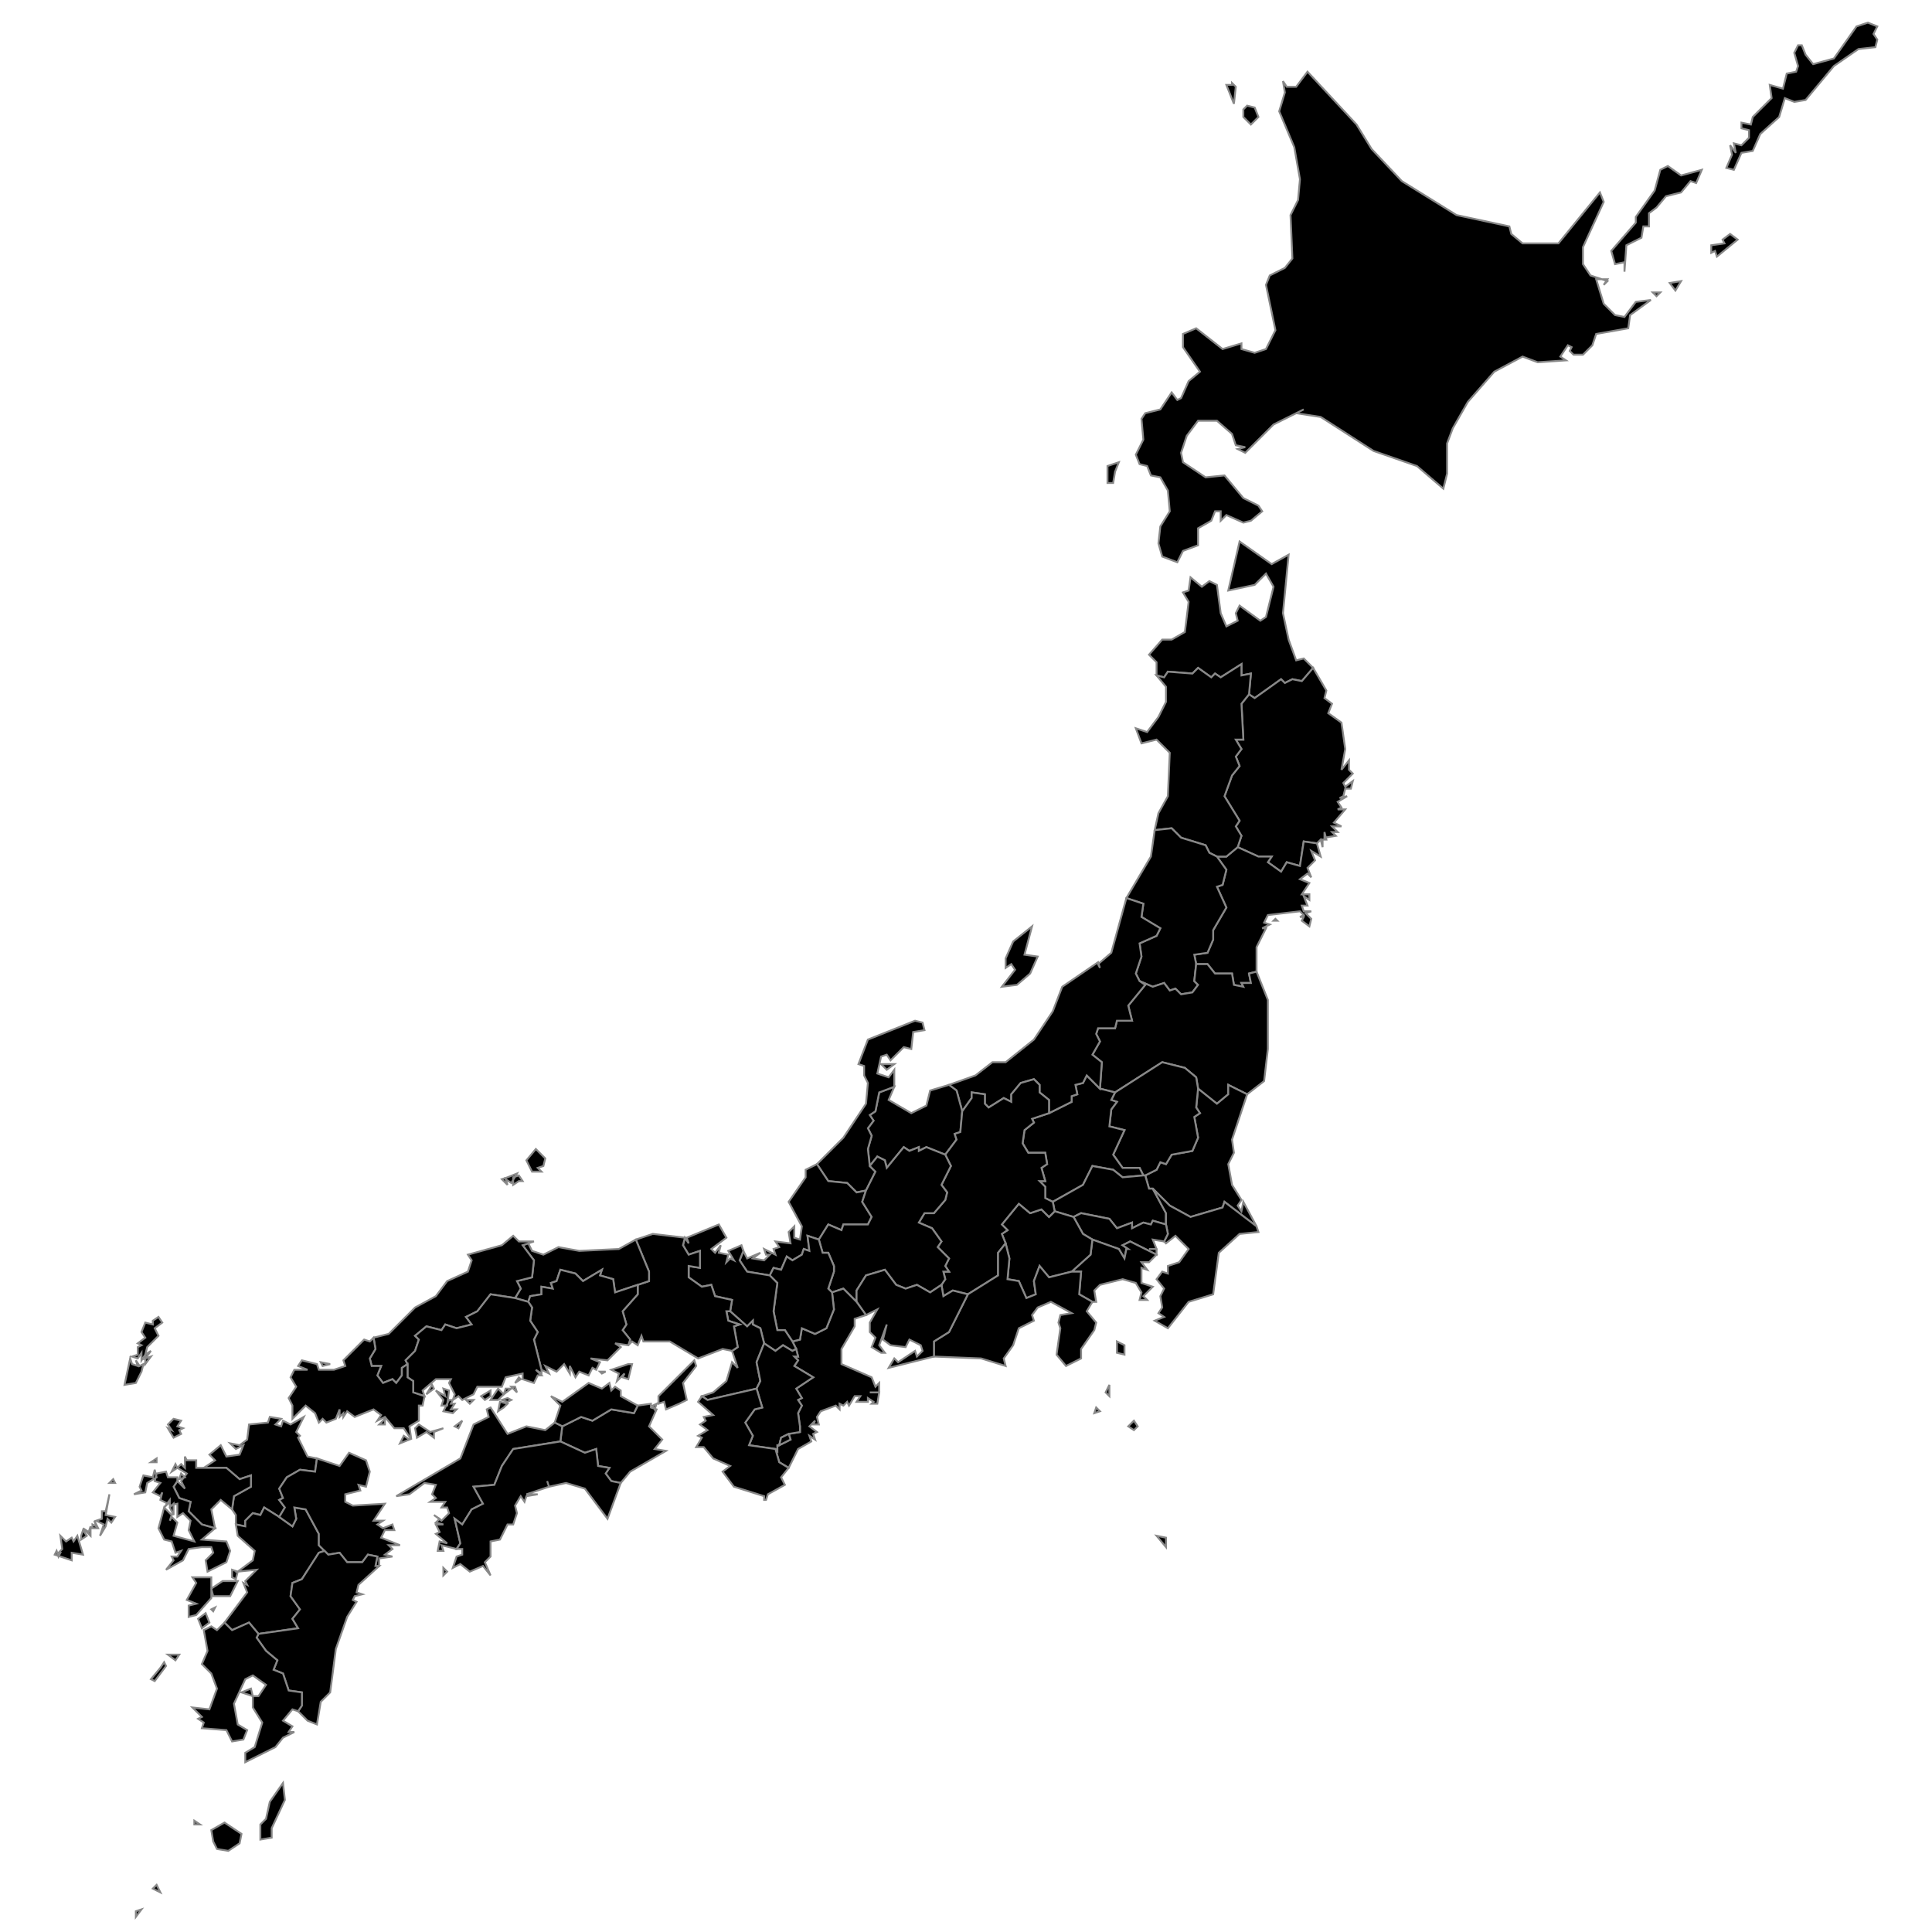 <svg xmlns:xlink="http://www.w3.org/1999/xlink" xmlns="http://www.w3.org/2000/svg" viewBox="0 0 1024 1024" version="1.1" style="stroke:#888">
        <path xmlns="http://www.w3.org/2000/svg" d="M591 250l-1 6h-3v-9l6 -2zM620 271l-1 -11 -4 -7 -5 -1 -2 -5 -4 -1 -2 -5 4 -8 -1 -11 2 -3 8 -2 6 -9 3 4 2 -1 4 -9 6 -5 -9 -13v-7l7 -3 14 11 10 -3v3l7 2 6 -2 5 -10 -5 -24 2 -5 8 -4 4 -5 -1 -23 4 -8 1 -11 -3 -17 -8 -19 3 -10 -1 -6 2 3h5l6 -8 26 28 8 13 16 17 29 18 28 6 1 4 6 5h19l22 -27 2 5 -11 24v9l4 6 9 3 -2 2 2 -3h-6l4 13 6 6 5 1 6 -8 8 -1 -11 8 -1 7 -17 3 -2 6 -5 5h-5l-2 -2 1 -2 -2 -1 -4 6 3 2 -15 1 -8 -3 -15 8 -14 16 -8 14 -3 8v16l-2 8 -14 -12 -23 -8 -28 -18 -13 -2 4 -2 -16 8 -15 15 -4 -2 4 -1 -5 -1 -2 -6 -8 -7h-10l-6 8 -3 9 1 5 12 8 10 -1 10 12 8 4 2 3 -6 5 -4 1 -9 -4 -3 3v-5h-3l-2 5 -7 4v9l-8 3 -3 6 -8 -3 -2 -7 1 -9zM659 58l2 -2 4 1 2 5 -4 4 -4 -4zM653 45v-1l2 2 -1 9 -4 -10zM957 29l-2 -5h-2l-2 4 2 7 -1 3 -5 1 -2 8 -7 -2 1 7 -10 10 -1 4 -5 -1v3l4 1v4l-4 4 -4 -1 1 5 -3 -4 1 5 -3 7 4 1 4 -9 6 -1 4 -9 10 -9 3 -10 5 2 6 -1 15 -18 13 -9 9 -1 1 -4 -2 -3 2 -4 -5 -2 -6 2 -12 17 -11 3zM878 110l5 -6 8 -2 5 -6 3 1 3 -7 -11 3 -7 -5 -4 2 -3 11 -10 14v3l-13 15 2 7 5 -1v5l1 -14 8 -4 1 -6h3v-7zM910 136l11 -9 -4 -3 -4 3 1 2 -7 1v4l2 -1zM888 154l3 -5 -6 1zM878 157l2 -2h-4z" id="path1"/>
        <path xmlns="http://www.w3.org/2000/svg" d="M613 358v-7l-4 -4 7 -8h5l7 -4 2 -16 -3 -5 3 -1 1 -7 6 5 4 -3 4 2 2 15 3 7 6 -3 -1 -4 2 -4 11 8 3 -2 4 -16 -4 -7 -6 6 -14 3 6 -26 17 12 9 -5 -3 31 3 14 4 11 4 -1 5 5 -6 7 -5 -1 -4 2 -2 -2 -14 10 -3 -2 1 -11 -5 1v-6l-11 7 -3 -2 -2 2 -7 -5 -3 3 -13 -1 -2 3z" id="path2"/>
        <path xmlns="http://www.w3.org/2000/svg" d="M698 447l-7 -1 -2 13 -7 -2 -3 5 -7 -5 2 -3h-7l-11 -5 2 -6 -3 -5 2 -3 -8 -13 4 -11 4 -5 -2 -5 3 -4 -3 -5h4l-1 -19 4 -5 3 2 14 -10 2 2 4 -2 5 1 6 -7 7 12 -1 4 4 3 -2 5 7 5 2 14 -2 11 4 -5v5l2 2 -5 5 1 2 4 -3 -1 4h-3l-1 4 -2 1 4 -1 -5 3 2 3 -2 1h4l-6 7 4 2h-5l3 3h-3l2 2 -6 1v-3l1 4h-2v4l-1 -4z" id="path3"/>
        <path xmlns="http://www.w3.org/2000/svg" d="M666 515l-4 1 1 5h-5l1 2 -5 -1 -1 -6h-9l-4 -5h-6l-1 -5 7 -1 3 -7v-5l7 -12 -5 -11 3 -1 2 -8 -5 -7h5l6 -5 11 5h7l-2 3 7 5 3 -5 7 2 2 -13 7 1 2 7 -5 -3 2 5 -4 4 2 5 -2 -2 -4 3 5 2 -4 6h4v3l-3 -2 2 5h-3l1 3h4l-3 1 3 3 -1 4 -4 -3 1 -2h-2l2 -1 -2 -2 -17 2 -2 4 3 1 -4 2h2l-5 10zM676 487l1 1h-2z" id="path6"/>
        <path xmlns="http://www.w3.org/2000/svg" d="M656 449l-6 5h-5l-4 -2 -2 -4 -13 -4 -5 -5 -9 1 2 -9 5 -9 1 -23 -7 -7 -8 2 -3 -8 6 2 6 -8 4 -8v-8l-5 -6 4 1 2 -3 13 1 3 -3 7 5 2 -2 3 2 11 -7v6l5 -1 -1 11 -4 5 1 19h-4l3 5 -3 4 2 5 -4 5 -4 11 8 13 -2 3 3 5z" id="path4"/>
        <path xmlns="http://www.w3.org/2000/svg" d="M612 440l9 -1 5 5 13 4 2 4 4 2 5 7 -2 8 -3 1 5 11 -7 12v5l-3 7 -7 1 1 5 -1 9 2 2 -3 4 -6 1 -3 -3 -3 1 -3 -4 -6 2 -7 -3 -2 -4 3 -9 -1 -7 9 -4 2 -4 -10 -6 1 -7 -9 -3 13 -22z" id="path5"/>
        <path xmlns="http://www.w3.org/2000/svg" d="M661 580l-10 -5v5l-6 5 -10 -8 -1 -6 -6 -5 -12 -3 -25 16 -8 -2 1 -14 -5 -4 4 -7 -2 -4 1 -3h9l1 -4h8l-2 -8 9 -11 -3 -2 7 3 6 -2 3 4 3 -1 3 3 6 -1 3 -4 -2 -2 1 -9h6l4 5h9l1 6 5 1 -1 -2h5l-1 -5 4 -1 6 15v26l-2 17z" id="path7"/>
        <path xmlns="http://www.w3.org/2000/svg" d="M611 630v0h-2l-2 -7 6 -3 2 -4 3 1 3 -5 11 -2 3 -7 -2 -11 3 -2 -2 -3 1 -10 10 8 6 -5v-5l10 5 -8 24 1 7 -3 6 2 11 5 8 -2 3 2 3 1 -5 7 13 -17 -13 -1 3 -17 5 -11 -6z" id="Ibaraki"/>
        <path xmlns="http://www.w3.org/2000/svg" d="M607 623h-1l-2 -4h-9l-5 -7 6 -13 -8 -2 1 -9 3 -4 -3 -1 2 -4 25 -16 12 3 6 5 1 6 -1 10 2 3 -3 2 2 11 -3 7 -11 2 -3 5 -3 -1 -2 4z" id="Tochigi"/>
        <path xmlns="http://www.w3.org/2000/svg" d="M606 623l-11 1 -5 -4 -11 -2 -5 10 -16 9 -4 -2v-6l-3 -3h3l-2 -7 3 -2 -1 -6h-9l-3 -5 1 -7 5 -4 -1 -2 9 -3 12 -6v-3l3 -1 -1 -5 4 -1 2 -4 7 7 8 2 -2 4 3 1 -3 4 -1 9 8 2 -6 13 5 7h9z" id="Gunma"/>
        <path xmlns="http://www.w3.org/2000/svg" d="M606 623h1l2 7h2v0l7 13v6l-7 -2 -1 2 -4 -1 -6 3v-3l-8 3 -4 -5 -15 -3 -4 2 -10 -3 -1 -5 16 -9 5 -10 11 2 5 4z" id="Saitama"/>
        <path xmlns="http://www.w3.org/2000/svg" d="M617 658l2 -4 -1 -5v-6l-7 -13 9 9 11 6 17 -5 1 -3 17 13 1 3 -10 1 -11 10 -3 22 -13 4 -11 14 -7 -4 5 -2 -3 -2 2 -3 -1 -6 2 -4 -4 -5 3 -4 3 1v-4l6 -2 5 -7 -7 -7 -5 4z" id="Chiba"/>
        <path xmlns="http://www.w3.org/2000/svg" d="M756 1183l2 4h-2zM618 815v5l-5 -6zM603 756l-2 2 -3 -2 3 -3zM581 746l2 2 -3 1zM588 740l-2 -2 2 -4zM592 717v-6l4 2v5zM618 649l1 5 -2 4 -6 -1 2 5h-4h4v3l-14 -7 -4 2 3 2h-1l-1 5 -3 -5 -14 -5 -5 -3 -5 -9 4 -2 15 3 4 5 8 -3v3l6 -3 4 1 1 -2z" id="Tokyo"/>
        <path xmlns="http://www.w3.org/2000/svg" d="M579 657l14 5 3 5 1 -5h1l-3 -2 4 -2 14 7 -4 4h-4l3 4 -3 -1v8l6 2 -5 5 2 2h-4l1 -4 -3 -5 -7 -2 -12 3 -3 3 1 6h-2l-7 -4 1 -12h-5l10 -9z" id="Kanagawa"/>
        <path xmlns="http://www.w3.org/2000/svg" d="M510 589l-3 -11 -4 -3 14 -5 9 -7h7l15 -12 10 -15 5 -13 19 -13 1 3 -1 -2 7 -6 8 -29 9 3 -1 7 10 6 -2 4 -9 4 1 7 -3 9 2 4 3 2 -9 11 2 8h-8l-1 4h-9l-1 3 2 4 -4 7 5 4 -1 14 -7 -7 -2 4 -4 1 1 5 -3 1v3l-12 6v-7l-5 -4v-4l-3 -3 -7 2 -5 6v4l-4 -2 -8 5 -2 -2v-5l-7 -1v3zM539 522l-8 1 7 -9 -2 -3 -3 2v-5l4 -9 10 -8 -4 15 7 1 -4 9z" id="Niigata"/>
        <path xmlns="http://www.w3.org/2000/svg" d="M501 612l-10 -4 -4 2v-2l-5 2 -3 -2 -9 11 -1 -4 -4 -2 -4 5 -1 -9 2 -7 -2 -4 3 -4 -2 -3 3 -2 2 -10 8 -3 -3 7 12 7 8 -4 2 -8 10 -3 4 3 3 11 -1 11 -3 1 1 3z" id="Toyama"/>
        <path xmlns="http://www.w3.org/2000/svg" d="M470 567l-3 -3h7zM461 618l3 3 -5 10 -5 1 -5 -5 -10 -1 -6 -9 14 -14 12 -18 1 -11 -2 -4v-5l-3 -1 5 -13 25 -10 4 1 1 4 -6 1 -1 9 -4 -1 -7 7 -2 -3 -3 1 -2 9 6 2 3 -4v9l-8 3 -2 10 -3 2 2 3 -3 4 2 4 -2 7z" id="Ishikawa"/>
        <path xmlns="http://www.w3.org/2000/svg" d="M433 617l6 9 10 1 5 5 5 -1 -2 6 5 8 -2 4h-13l-1 3 -7 -3 -5 8 -6 -2 1 8 -3 -1 -1 3 -5 3 -3 -2 -3 7 -4 -1 -2 4 -12 -2 -4 -6 2 -5 2 4 7 -3 -4 3 6 1 3 -3h-2l-1 -3 6 3 -1 -3 3 -1 -2 -3 8 1 -1 -6 3 -3v6l3 1 1 -7 -7 -13 9 -13v-4z" id="Fukui"/>
        <path xmlns="http://www.w3.org/2000/svg" d="M533 659l-2 -5 3 -2 -3 -3 9 -11 6 5 6 -2 4 4 3 -3 10 3 5 9 5 3 -1 8 -10 9 -12 3 -5 -6 -3 8 1 7 -5 2 -4 -9 -6 -1 1 -11z" id="Yamanashi"/>
        <path xmlns="http://www.w3.org/2000/svg" d="M556 590l-9 3 1 2 -5 4 -1 7 3 5h9l1 6 -3 2 2 7h-3l3 3v6l4 2 1 5 -3 3 -4 -4 -6 2 -6 -5 -9 11 3 3 -3 2 2 5 -4 5v12l-16 10 -8 -2 -5 3 -1 -6 2 -3 -1 -4h3l-2 -3 2 -4 -6 -6 2 -3 -5 -7 -7 -3 3 -5h5l6 -7 1 -4 -3 -4 5 -10 -3 -6 6 -8 -1 -3 3 -1 1 -11 5 -7v-3l7 1v5l2 2 8 -5 4 2v-4l5 -6 7 -2 3 3v4l5 4z" id="Nagano"/>
        <path xmlns="http://www.w3.org/2000/svg" d="M501 612l3 6 -5 10 3 4 -1 4 -6 7h-5l-3 5 7 3 5 7 -2 3 6 6 -2 4 2 3h-3l1 4 -2 3 -6 4 -7 -4 -6 2 -5 -2 -6 -8 -10 3 -5 8v6l-7 -7 -6 2 -2 -2 3 -9v-3l-3 -7h-3l-2 -7 5 -8 7 3 1 -3h13l2 -4 -5 -8 2 -6 5 -10 -3 -3 4 -5 4 2 1 4 9 -11 3 2 5 -2v2l4 -2z" id="Gifu"/>
        <path xmlns="http://www.w3.org/2000/svg" d="M568 674h5l-1 12 7 4 -3 5 5 6 -1 4 -7 10v5l-8 4 -5 -6 2 -14 -1 -3 1 -4 6 -1 -11 -6 -7 3 -3 4 1 3 -8 4 -3 9 -5 7 1 4 -13 -4 -25 -1v-8l8 -5 10 -20 16 -10v-12l4 -5 2 8 -1 11 6 1 4 9 5 -2 -1 -7 3 -8 5 6z" id="Fukuoka"/>
        <path xmlns="http://www.w3.org/2000/svg" d="M495 719l-24 6 3 -5 2 2 9 -6 1 3 3 -3 -1 -3 -6 -3 -2 4 -8 -1 -4 -3 2 -8 -4 11 3 4h-2l-5 -3 2 -5 -3 -3v-5l4 -7 -6 3 -5 -7v-6l5 -8 10 -3 6 8 5 2 6 -2 7 4 6 -4 1 6 5 -3 8 2 -10 20 -8 5z" id="Aichi"/>
        <path xmlns="http://www.w3.org/2000/svg" d="M418 778l-5 -3 -2 -7 1 1v-3h1l6 -3 -1 -3 6 -1v-3l-1 -7 2 -4 -2 -3 2 -1 -3 -5 9 -6 -10 -6 2 -3 -2 -2h2l-1 -4 -2 -4 4 -1 1 -6 7 3 6 -3 4 -10 -1 -9 6 -2 7 7 5 7 -6 2v4l-7 12v8l16 7 2 5 2 -2v5h-5h5l-1 6h-3l1 -1 -3 -2v2h-6l2 -3h-3l-3 5 -1 -2 -2 2 -2 -1v3l-2 -2 -8 3 -2 3 1 4h-3l1 -2 -3 3 4 3 -2 1 1 3 -3 -2 1 3 -7 4z" id="Mie"/>
        <path xmlns="http://www.w3.org/2000/svg" d="M434 657l2 7h3l3 7v3l-3 9 2 2 1 9 -4 10 -6 3 -7 -3 -1 6 -4 1 -4 -6h-4l-2 -10 2 -15 -4 -4 2 -4 4 1 3 -7 3 2 5 -3 1 -3 3 1 -1 -8z" id="Shiga"/>
        <path xmlns="http://www.w3.org/2000/svg" d="M405 712l-2 -8 -4 -2v-2l-3 3 -9 -8 1 -6 -9 -2 -2 -6 -5 1 -7 -5v-6l6 1v-7v-2l-6 2 -3 -5 1 -4 2 3 -1 -3 17 -7 4 7 -8 6 2 2 3 -4 -1 4 5 1 -1 4 2 -2 2 1 -3 -5 7 -3 1 3 -2 5 4 6 12 2 4 4 -2 15 2 10h4l4 6 2 4 -2 1 -5 -3 -4 3z" id="Kyoto"/>
        <path xmlns="http://www.w3.org/2000/svg" d="M387 695l9 8 3 -3v2l4 2 2 8 -4 10 2 10 -2 4 -26 6 -3 -2 6 -2 7 -6 3 -10 3 3 -3 -9 3 -2 -2 -11 3 -1 -6 -2 -1 -5z" id="Osaka"/>
        <path xmlns="http://www.w3.org/2000/svg" d="M360 744l-7 3 -1 -4 -3 1v-4l19 -19 1 3 -7 9 2 9zM333 713l1 -3 -4 -5 2 -3 -2 -7 8 -9v-5l6 -2v-5l-7 -17 9 -3 17 2 -1 4 3 5 6 -2v2v7l-6 -1v6l7 5 5 -1 2 6 9 2 -1 6h-2l1 5 6 2 -3 1 2 11 -3 2 -5 -1 -13 5 -15 -9h-14l-1 -3 -2 5 -3 -2z" id="Hyogo"/>
        <path xmlns="http://www.w3.org/2000/svg" d="M418 760l-4 2 -1 4h-1v3l-1 -1 -14 -2 2 -5 -4 -7 5 -7 4 -1 -3 -10 2 -4 -2 -10 4 -10 6 4 4 -3 5 3 2 -1 1 4h-2l2 2 -2 3 10 6 -9 6 3 5 -2 1 2 3 -2 4 1 7v3z" id="Nara"/>
        <path xmlns="http://www.w3.org/2000/svg" d="M411 768l2 7 5 3 -4 5 2 4 -9 5 -1 3h-1v-2l-16 -5 -6 -8 4 -3 -9 -4 -5 -6h-4l3 -5 -2 -1 5 -3 -4 -3 3 -2 -1 -2 5 -1 -8 -7 2 -3 3 2 26 -6 3 10 -4 1 -5 7 4 7 -2 5zM418 760l1 3 -6 3 1 -4z" id="Wakayama"/>
        <path xmlns="http://www.w3.org/2000/svg" d="M280 690l-7 -2 3 -5 -2 -4 8 -2 1 -9 -6 -8 3 -1 2 4 6 2 8 -4 11 2 21 -1 9 -5 7 17v5l-6 2 -12 4 -1 -7 -7 -2 1 -3 -10 6 -4 -4 -8 -2 -2 6 -3 1 1 3 -6 -1v4l-6 1z" id="Tottori"/>
        <path xmlns="http://www.w3.org/2000/svg" d="M269 624l5 -2 -3 5 -3 -2 1 3 -3 -3zM275 626l-3 2v-4l3 -1 2 3zM279 615l5 -6 5 5 -1 4 -3 1 2 2h-5zM198 709l8 -2 14 -14 11 -6 6 -8 11 -5 2 -6 -2 -3 18 -5 6 -5 3 3h8l-3 1 -3 1 6 8 -1 9 -8 2 2 4 -3 5 -13 -2 -7 9 -6 3 3 4 -8 2 -6 -2 -2 3 -8 -2 -6 5 2 2 -2 6 -5 5 1 2 -3 2v4l-3 4 -2 -2 -5 2 -3 -4 2 -5h-5l-1 -4 3 -5z" id="Shimane"/>
        <path xmlns="http://www.w3.org/2000/svg" d="M338 681v5l-8 9 2 7 -2 3 4 5 -1 3 -7 -1 3 2 -7 7 -9 -1 5 2 -2 4 -2 -1 -2 4 -5 -2 -2 3 -3 -6v4l-3 -5 -4 4 -6 -3 2 4 -4 -2 -4 -16 2 -4 -4 -6 1 -7 -2 -3 1 -3 6 -1v-4l6 1 -1 -3 3 -1 2 -6 8 2 4 4 10 -6 -1 3 7 2 1 7z" id="Okayama"/>
        <path xmlns="http://www.w3.org/2000/svg" d="M287 726v2l-3 -2 3 3h-2l-2 4 -6 -2v-3l-9 2 -2 5h-13l-2 4 -6 3 -2 -2 -3 2 1 -3 -3 -6 1 -2h-8l-7 6 1 3 -6 -2v-6l-3 -2v-7l-1 -2 5 -5 2 -6 -2 -2 6 -5 8 2 2 -3 6 2 8 -2 -3 -4 6 -3 7 -9 13 2 7 2 2 3 -1 7 4 6 -2 4zM260 740l-3 2 -2 -2 5 -3zM236 740l-1 -4 3 1 -1 8h-3l1 -3 -4 -5zM229 734l1 2 -4 3zM249 744l-2 -2h4zM239 744h2l-2 3h3l-2 2 -5 -1 3 -6h2zM273 735l1 3 -3 -3zM271 736l-4 3 1 -3zM275 730l1 1 -3 2z" id="Hiroshima"/>
        <path xmlns="http://www.w3.org/2000/svg" d="M198 709l1 6 -3 5 1 4h5l-2 5 3 4 5 -2 2 2 3 -4v-4l3 -2v7l3 2v6l6 2 -1 5h-2v8l-5 3 1 7 -4 -6h-5l-5 -6 -4 2 2 -3 -4 -3 -10 4 -4 -3 -2 3v-2l-2 2v-4l-2 5 -5 2 -2 -2 -2 2 -2 -5 -5 -4 -7 7v-7l-2 -4 4 -6 -3 -5 2 -4h7l-5 -2 2 -3 8 2 1 3h8l6 -2 -1 -3 11 -11 3 1zM217 763l-5 2 2 -4zM228 759l7 -2 -5 2v3l-4 -3 -5 3 -1 -5 2 -2zM171 724l-1 -2 5 1zM204 755h-3l3 -3z" id="Yamaguchi"/>
        <path xmlns="http://www.w3.org/2000/svg" d="M346 745l2 -1 -1 3zM338 745l7 -1v2l3 1 -4 9 7 7 -4 5 6 1 -19 11 -5 6 -5 -1 -3 -4 2 -3 -6 -1 -1 -9 -6 2 -13 -6 1 -8 10 -5 6 2 10 -6 12 2z" id="Tokushima"/>
        <path xmlns="http://www.w3.org/2000/svg" d="M298 756l-4 -2 3 -9 -5 -5 6 3 14 -10 7 3 4 -3 1 4 2 -2 3 2v3l9 5 -2 4 -12 -2 -10 6 -6 -2zM319 728l-1 -1h3zM333 723h2l-2 8 -3 -1 1 -2 -4 4 1 -4 -4 -2z" id="Kagawa"/>
        <path xmlns="http://www.w3.org/2000/svg" d="M243 757l-2 -1 4 -3zM264 742h-4l4 -6 3 3zM269 741l2 1 -2 1 -3 -1zM267 746l-3 2 1 -5 4 1zM242 821l-8 -2 1 3h-3l1 -5 4 1 -6 -5 2 -1 -2 -4h4l-4 -1 2 -2 -3 -2 4 3 4 -4 -1 -3h-3l2 -3h-8l3 -2 -2 -2 2 -5 -6 -1 -8 6 -7 1 34 -20 7 -18 8 -4 -1 -4 2 -1 9 14 10 -4 10 2 5 -4 4 2 -1 8 -25 4 -6 9 -4 10 -11 1 5 9 -6 3 -5 8 -4 -3 3 13z" id="Ehime"/>
        <path xmlns="http://www.w3.org/2000/svg" d="M297 764l13 6 6 -2 1 9 6 1 -2 3 3 4 5 1 -7 19 -12 -16 -10 -3 -9 2 -1 -3 1 3 -12 4h6l-6 1 -1 3 -2 -3 -3 5 1 4 -2 6h-3l-4 8 -5 1v8l-3 3 3 7 -4 -5 -7 3 -5 -4 -4 2 2 -6 3 -1v-3h-3l2 -3 -3 -13 4 3 5 -8 6 -3 -5 -9 11 -1 4 -10 6 -9zM237 833l-2 2v-4z" id="Kochi"/>
        <path xmlns="http://www.w3.org/2000/svg" d="M148 804l-8 -5 -2 4 -4 -1 -4 4v3l-5 -1v-5l-2 -3 1 -7 9 -5v-6l-6 2 -7 -6h-12l6 -4 -3 -3 6 -5 3 6 7 -1 2 -5 -4 2 -3 -3 5 1 4 -3 1 -8 10 -1 1 -3 6 1 -3 3 3 1 1 -3 4 2 7 -4 -4 8 2 2 -1 1 5 10 5 1 -1 7 -8 -1 -7 4 -4 6 2 5 -2 1 3 4z" id="Fukuoka"/>
        <path xmlns="http://www.w3.org/2000/svg" d="M108 778h12l7 6 6 -2v6l-9 5 -1 7 -6 -5 -5 5 2 10 -7 -2 -7 -7 1 -5 -6 -2 -3 -6 2 -3 4 4 -2 -4 3 -4 -5 -3 2 -2 2 2v-6l1 2h5v4z" id="Saga"/>
        <path xmlns="http://www.w3.org/2000/svg" d="M81 700l3 -2 2 3 -4 3 2 4 -6 6 -1 4 3 -2 -3 4 3 -1 -3 4v-5l-2 3v-4l-2 3 -3 -1 3 -1v-4l2 -1 -2 -1 4 -3 -2 -3 2 -5 4 1zM75 727l-3 6 -6 1 3 -14 1 3 3 1 -1 -3 2 3 2 -1zM95 758l1 2 -4 2 -3 -5 2 1 -2 -3 3 -3 4 1 -2 3 3 1zM56 809l-3 5 2 -6 -4 -2 3 -1v-4h2l2 -9 -2 11 5 1 -2 3 -2 -2zM52 810h-3v-2l2 1 -1 -3zM47 812l1 -3v5l-4 -4zM35 817l3 -2 1 2 2 -3 3 10 -6 -1v4l-9 -3 1 -2 1 3 1 -2h-1l2 -2 -1 -7zM94 778l-3 2 2 -4zM96 781l2 2 -3 1zM58 786l2 -2 1 2zM83 775h-3l3 -2zM94 785l-2 3 3 6 6 2 -1 5 7 7 7 2 -7 6 13 1 2 5 -2 6 -10 5 -1 -6 4 -4 -1 -3h-5l-7 1 -3 6 -9 5 4 -5 -1 -2h3l2 -3 -3 1 -2 -6 -4 -1 -3 -6 3 -11 4 4 -1 3 1 -2 3 3 -2 7 11 3 -3 -6 1 -5 -4 -4 -3 2v-7l-4 1v-3l-3 4 2 -2 -4 -2 1 -4 -1 2 -4 -2 4 -5 -3 -1 1 -4 5 -1 1 3h5zM78 786l-1 5 -6 1 4 -2 -1 -2 2 -6 5 1 1 -4 1 4zM43 814l1 -3 2 3 -3 2zM92 799v4l-2 -4 2 -2z" id="Nagasaki"/>
        <path xmlns="http://www.w3.org/2000/svg" d="M108 836h4v11l-8 9 -4 1v-6l4 -1 -5 -2 5 -9 -2 -3zM119 846h-6l-1 -4 6 -4h8l-4 8zM123 832l3 1 -1 4 -2 -1zM137 866l-5 -6 -9 4 -4 -4 12 -16 -2 -5 2 1 -1 -2 6 -6 -10 1 8 -6 1 -5 -9 -8 -1 -6 5 1v-3l4 -4 4 1 2 -4 8 5 7 5 2 -4 -1 -6 6 1 7 13v6l3 3 -3 1 -9 14 -5 2 -1 7 5 7 -4 5 3 5z" id="Kumamoto"/>
        <path xmlns="http://www.w3.org/2000/svg" d="M148 804l3 -5 -3 -4 2 -1 -2 -5 4 -6 7 -4 8 1 1 -7 12 4 5 -7 9 4 2 6 -2 8 -4 -1 1 3 -8 2v4l4 2 17 -1 -6 9h5l-3 2 3 2 5 -2 1 3h-5l-2 4 10 4h-6l2 2 -4 3 4 1 -7 1v4h-2l1 -5 -5 -1 -3 4h-8l-4 -5 -6 1 -2 -2 -3 -3v-6l-7 -13 -6 -1 1 6 -2 4z" id="Oita"/>
        <path xmlns="http://www.w3.org/2000/svg" d="M172 822l2 2 6 -1 4 5h8l3 -4 5 1 -1 5h2l-11 10 -1 4 3 1 -4 1 -1 2 2 1 -5 8 -6 17 -3 23 -5 5 -2 12 -5 -2 -5 -5 2 -3v-7l-7 -1 -3 -9 -5 -2 2 -5 -6 -5 -5 -7 1 -2 21 -3 -3 -5 4 -5 -5 -7 1 -7 5 -2 9 -14z" id="Miyasaki"/>
        <path xmlns="http://www.w3.org/2000/svg" d="M4 1148l-4 2v-5l9 -1zM21 1126v-8l4 -1v5l3 3 -1 3 -5 3 -2 -4zM82 1097l-2 2 -1 -3 6 -3zM64 1089l-13 9 3 2 -4 4 -3 -2 1 4 -5 -5 1 -2 -8 -3h7l2 -1 -5 -2 14 -5 2 2 3 -5h4l-2 3 2 -2 2 2 2 -6 1 6zM43 1107l-1 -2 -3 2 -1 -7 5 2 -2 3 6 1 -2 3v-2zM103 965l3 2h-3zM113 976l-1 -6 7 -4 9 6 -1 5 -6 4 -6 -1zM144 969v5l-6 1v-8l3 -3 2 -9 7 -10 1 9zM119 860l4 4 9 -4 5 6 -1 2 5 7 6 5 -2 5 5 2 3 9 7 1v7l-2 3 -3 -1 -5 6 5 3 -2 3h3l-6 3 -4 5 -16 8v-5l5 -3 4 -13 -5 -8v-6l-6 -2 5 -2 1 4h3l4 -6 -7 -5 -4 2 -6 13 2 11 5 3 -2 5 -6 1 -3 -6 -13 -1 1 -3 -3 -2 2 -1 -5 -5 9 1 4 -11 -3 -8 -5 -5 3 -7 -2 -11 4 -2 3 2zM112 853l2 -1 -1 2zM107 863l-2 -5 4 -3 2 5zM85 884l2 -3 1 2 -6 8 -2 -1zM93 880l-4 -3h6zM75 1012l-3 4v-3zM81 1001l2 -2 2 4z" id="Kagoshima"/>
        <path d="M-321 1283l3 1 -2 1 -5 -1zM-276 1295l6 3 -4 6 -11 -5 2 -2 3 2 1 -7zM-198 1281l-1 -4 3 2zM-192 1287l-3 -2h2l-1 -3 2 -2 -1 -5 3 8 7 6zM-100 1198v5l-5 -5 3 -2zM143 1255l-1 -3h2zM-45 1183v-2l3 2zM-31 1187v2l-2 -2zM-252 1292l5 -6 1 2 -6 6v7h-6l-2 -2 2 -2 -3 -3 8 1zM-37 1195l3 -3 -5 -2v-6l6 1 1 4 6 -1 -1 -2 10 -10 3 4 -1 5 -5 6 -5 -1 -1 5 -5 -1 1 2 -7 5 -6 -1 4 9 -4 -2 -5 7 4 3 -10 4 -1 -8 7 -6 -2 -8 5 1z" id="Okinawa?"/>
</svg>